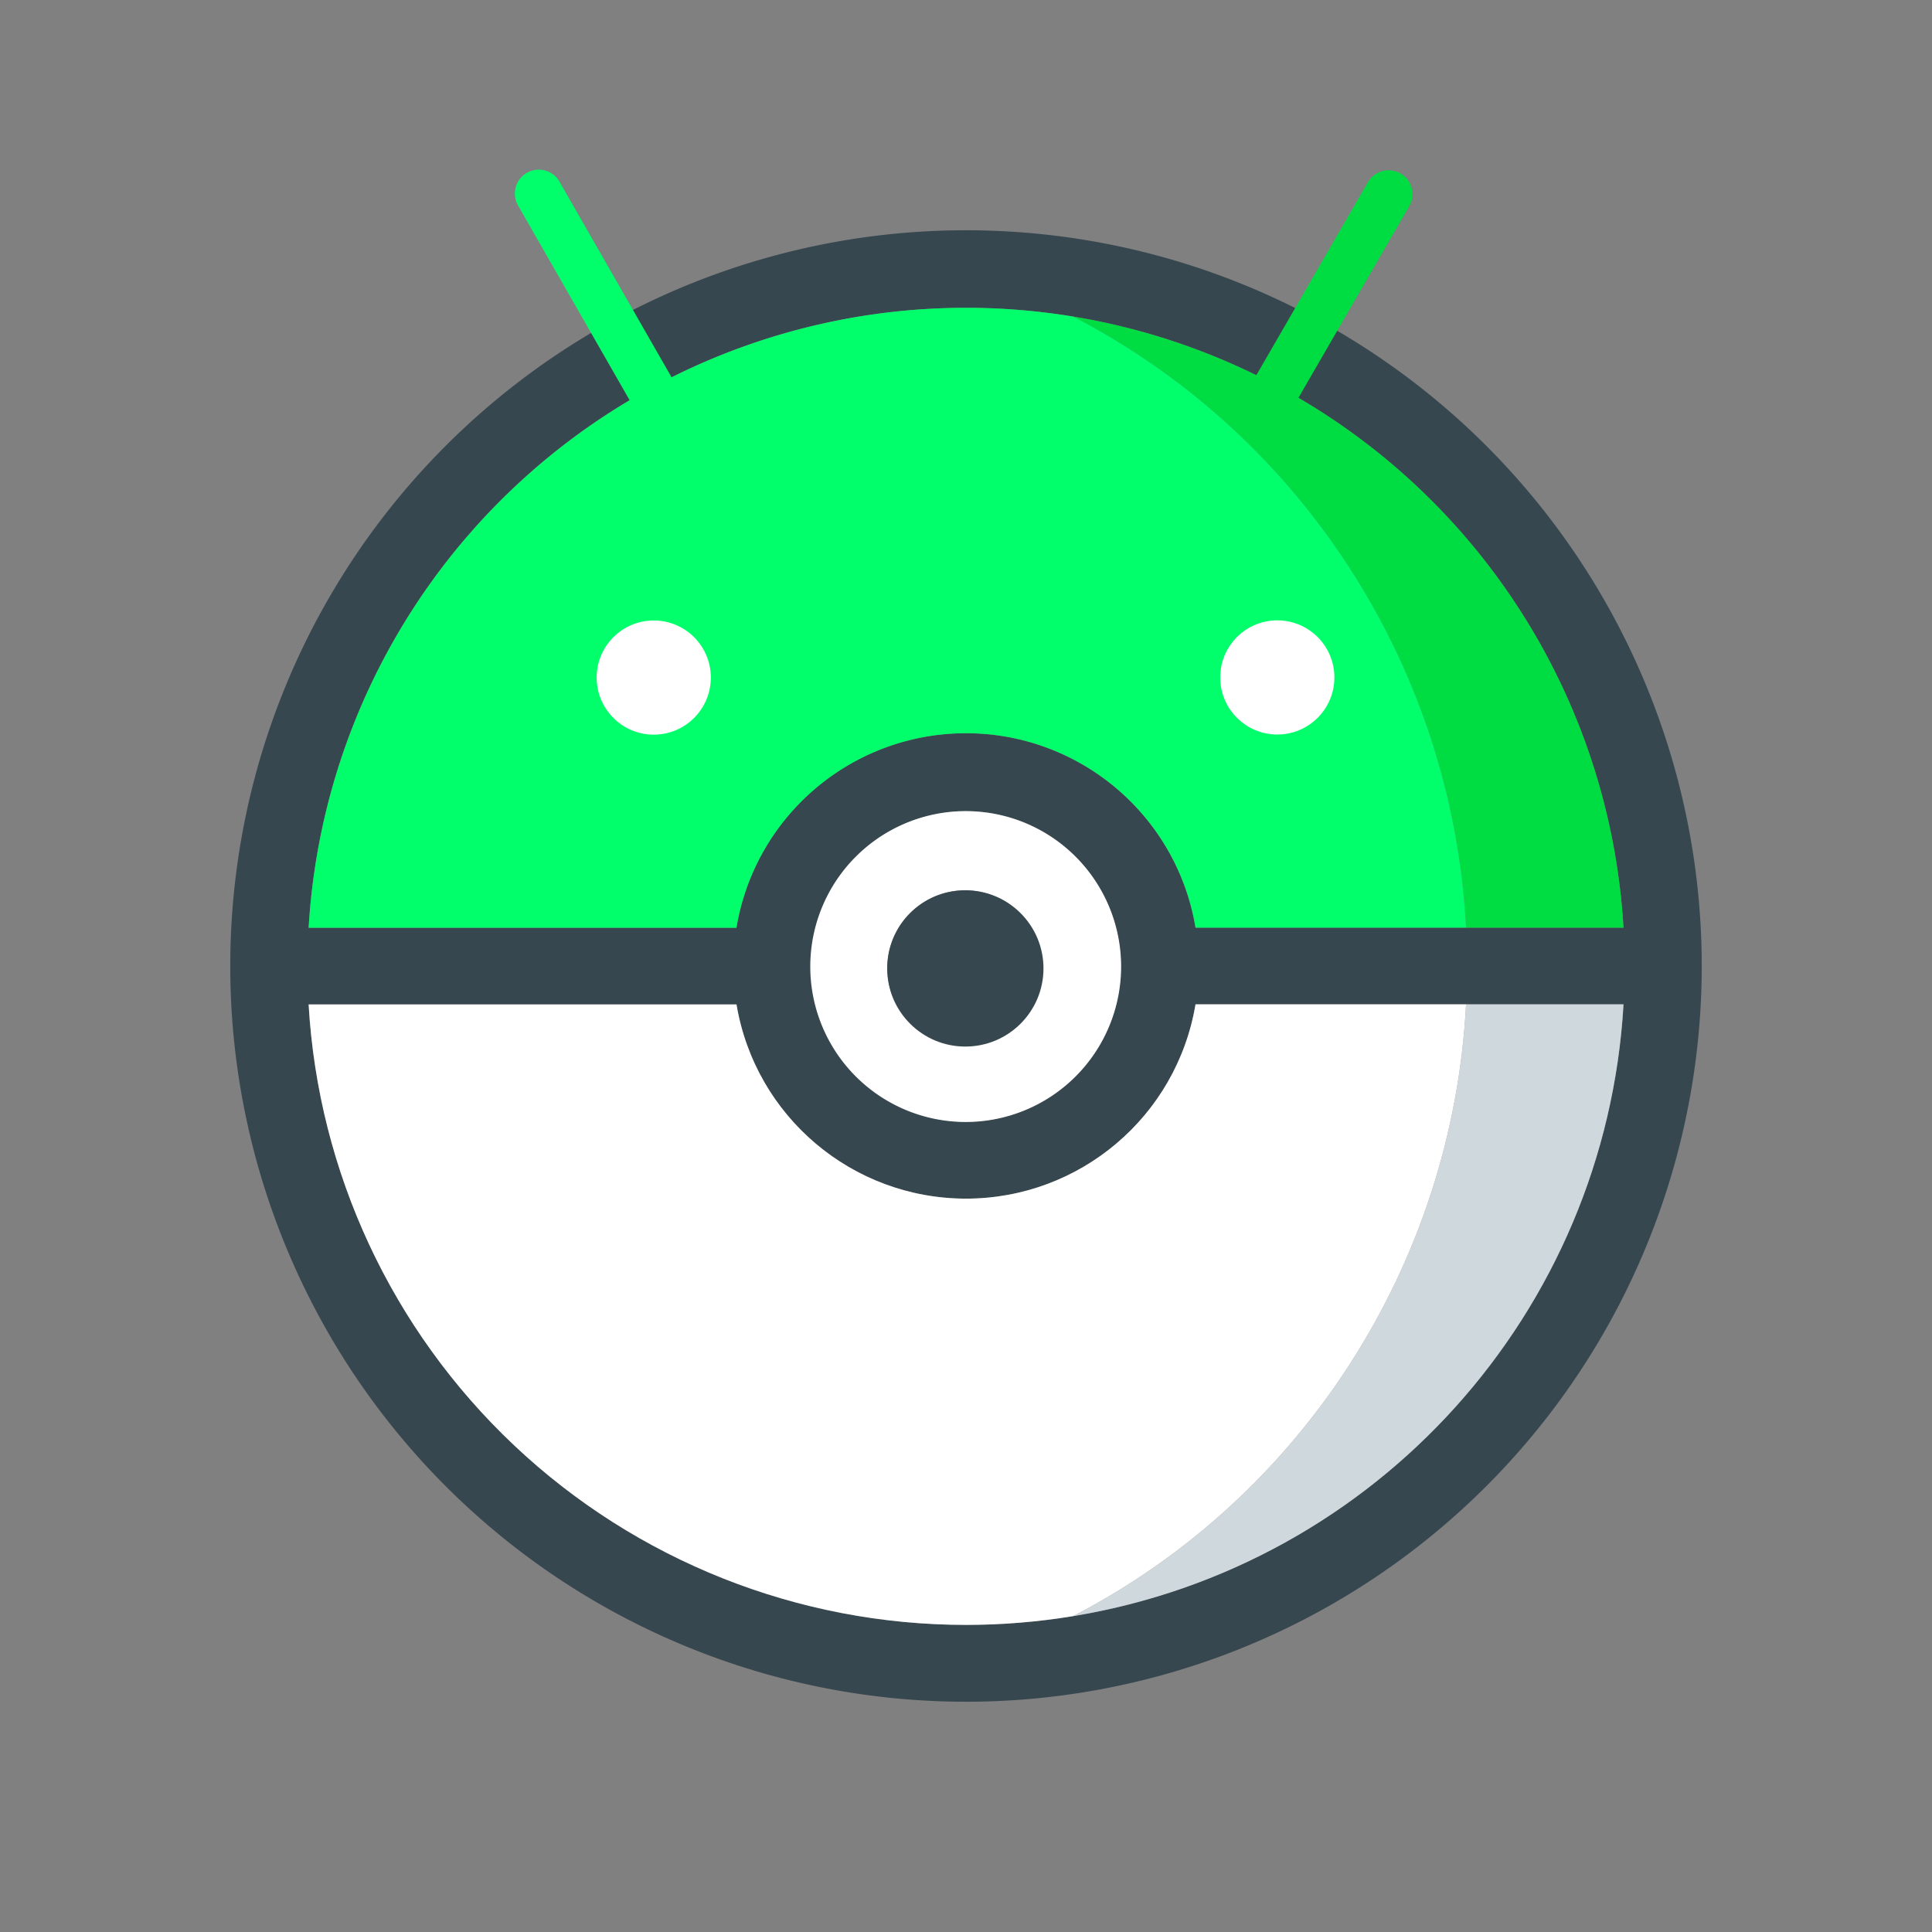 <?xml version="1.0" encoding="UTF-8" standalone="no"?>
<svg
   xmlns:dc="http://purl.org/dc/elements/1.1/"
   xmlns:cc="http://creativecommons.org/ns#"
   xmlns:rdf="http://www.w3.org/1999/02/22-rdf-syntax-ns#"
   xmlns:svg="http://www.w3.org/2000/svg"
   xmlns="http://www.w3.org/2000/svg"
   xmlns:sodipodi="http://sodipodi.sourceforge.net/DTD/sodipodi-0.dtd"
   xmlns:inkscape="http://www.inkscape.org/namespaces/inkscape"
   width="587.322mm"
   height="587.323mm"
   viewBox="0 0 587.322 587.323"
   version="1.1"
   id="svg8"
   sodipodi:docname="pokedroid_centered.svg"
   inkscape:version="1.0.1 (c497b03c, 2020-09-10)">
  <rect x="0" y="0" width="587.322" height="587.323" fill="#808080" stroke="none"/>
  <defs
     id="defs2" />
  <sodipodi:namedview
     id="base"
     pagecolor="#ffffff"
     bordercolor="#666666"
     borderopacity="1.0"
     inkscape:pageopacity="0.0"
     inkscape:pageshadow="2"
     inkscape:zoom="0.18915768"
     inkscape:cx="-271.32157"
     inkscape:cy="1370.8492"
     inkscape:document-units="px"
     inkscape:current-layer="layer1"
     inkscape:document-rotation="0"
     showgrid="false"
     units="mm"
     inkscape:window-width="1680"
     inkscape:window-height="935"
     inkscape:window-x="1440"
     inkscape:window-y="23"
     inkscape:window-maximized="1"
     inkscape:pagecheckerboard="true"
     showguides="true"
     inkscape:guide-bbox="true"
     fit-margin-left="70"
     fit-margin-right="70"
     fit-margin-bottom="70"
     fit-margin-top="70"
     lock-margins="false" />
  <g
     inkscape:label="pokeball"
     id="layer1"
     transform="translate(68.647,50.991)"
     style="display:inline"
     sodipodi:insensitive="true">
    <path
       id="path270-5-8"
       style="display:inline;fill:#37474f;fill-opacity:1;stroke-width:0.265"
       inkscape:label="shape"
       d="M 224.939,19.009 A 223.661,223.661 0 0 0 1.353,242.671 223.661,223.661 0 0 0 225.014,466.332 223.661,223.661 0 0 0 448.675,242.671 223.661,223.661 0 0 0 225.014,19.009 a 223.661,223.661 0 0 0 -0.074,0 z m 0.095,23.572 A 200.195,200.195 0 0 1 424.884,231.022 H 294.794 a 70.743,70.743 0 0 0 -69.78,-59.116 70.743,70.743 0 0 0 -69.785,59.137 H 25.183 A 200.195,200.195 0 0 1 225.034,42.582 Z m -0.113,153.013 a 47.06,47.199 0 0 1 0.093,0 47.06,47.199 0 0 1 47.06,47.199 47.06,47.199 0 0 1 -47.06,47.199 47.06,47.199 0 0 1 -47.061,-47.199 47.06,47.199 0 0 1 46.968,-47.199 z m 69.864,58.734 H 424.896 A 200.195,200.195 0 0 1 225.034,442.972 200.195,200.195 0 0 1 25.174,254.352 H 155.246 a 70.743,70.743 0 0 0 69.768,59.04 70.743,70.743 0 0 0 69.771,-59.063 z" />
    <path
       id="path731"
       style="fill:#ffffff;fill-opacity:1;stroke-width:0.263"
       d="m 224.921,195.595 a 47.247,47.247 0 0 0 -47.247,47.247 47.247,47.247 0 0 0 47.247,47.247 47.247,47.247 0 0 0 47.247,-47.247 47.247,47.247 0 0 0 -47.247,-47.247 z m -0.306,24.087 a 23.554,23.554 0 0 1 0.052,0 23.554,23.554 0 0 1 23.554,23.554 23.554,23.554 0 0 1 -23.554,23.554 23.554,23.554 0 0 1 -23.554,-23.554 23.554,23.554 0 0 1 23.501,-23.554 z"
       inkscape:label="ring" />
    <circle
       style="display:inline;fill:#37474f;fill-opacity:1;stroke-width:0.251"
       id="path270"
       cx="224.81"
       cy="243.403"
       r="23.757"
       inkscape:label="center" />
    <path
       style="display:inline;fill:#cfd8dc;fill-opacity:1;stroke-width:0.218"
       d="m 377.026,254.329 c -4.12,78.767 -49.592,149.786 -119.453,185.978 v 0.003 c 92.411,-15.223 161.918,-92.48 167.323,-185.981 z"
       id="path753"
       inkscape:label="bottom_shade" />
    <path
       style="display:inline;fill:#00dd42;fill-opacity:1;stroke-width:0.218"
       d="m 353.455,0.763 c -2.585,0.009 -4.97,1.39 -6.264,3.628 -0.043,0.075 -0.085,0.151 -0.125,0.227 L 313.269,63.076 C 295.677,54.438 276.911,48.43 257.573,45.244 v 0.002 C 327.421,81.432 372.889,152.27 377.023,231.022 h 47.861 C 420.952,164.187 383.872,103.741 326.074,69.951 l 33.706,-58.299 -0.004,-0.003 c 1.997,-3.472 0.807,-7.906 -2.66,-9.911 -1.112,-0.643 -2.375,-0.98 -3.66,-0.975 z"
       id="path497-3"
       inkscape:label="top_shade" />
    <path
       id="path574"
       style="display:inline;fill:#00ff6b;fill-opacity:1;stroke-width:0.255"
       d="M 95.07,0.586 A 7.264,7.264 0 0 0 91.522,1.547 7.264,7.264 0 0 0 88.824,11.447 l -0.004,0.003 33.942,59.231 C 110.227,78.129 98.452,86.975 87.686,97.128 50.535,132.162 28.176,180.067 25.183,231.043 H 155.229 c 5.675,-34.123 35.193,-59.138 69.785,-59.137 34.583,2.7e-4 64.096,25.003 69.78,59.116 h 82.229 C 372.889,152.27 327.421,81.432 257.573,45.245 c -10.691,-1.761 -21.57,-2.664 -32.539,-2.664 -31.343,3.7e-5 -61.957,7.354 -89.521,21.134 L 101.56,4.465 A 7.264,7.264 0 0 0 101.436,4.238 7.264,7.264 0 0 0 95.07,0.586 Z"
       inkscape:label="top" />
    <path
       style="fill:#ffffff;fill-opacity:1;stroke-width:0.244"
       d="m 294.785,254.329 c -5.707,34.088 -35.209,59.062 -69.771,59.063 -34.554,-3e-5 -64.052,-24.962 -69.768,-59.04 H 25.174 c 2.954,51.006 25.297,98.952 62.454,134.019 37.157,35.067 86.315,54.601 137.406,54.601 10.969,2e-5 21.848,-0.903 32.539,-2.664 v 0 c 69.86,-36.193 115.332,-107.211 119.453,-185.978 z"
       id="path715"
       inkscape:label="bottom" />
    <circle
       style="display:inline;fill:#ffffff;fill-opacity:1;stroke-width:0.262"
       id="path464"
       cx="130.091"
       cy="154.986"
       r="17.354"
       inkscape:label="left_eye" />
    <circle
       style="display:inline;fill:#ffffff;fill-opacity:1;stroke-width:0.262"
       id="path464-9"
       cx="319.648"
       cy="154.948"
       r="17.354"
       inkscape:label="right_eye" />
  </g>
</svg>
